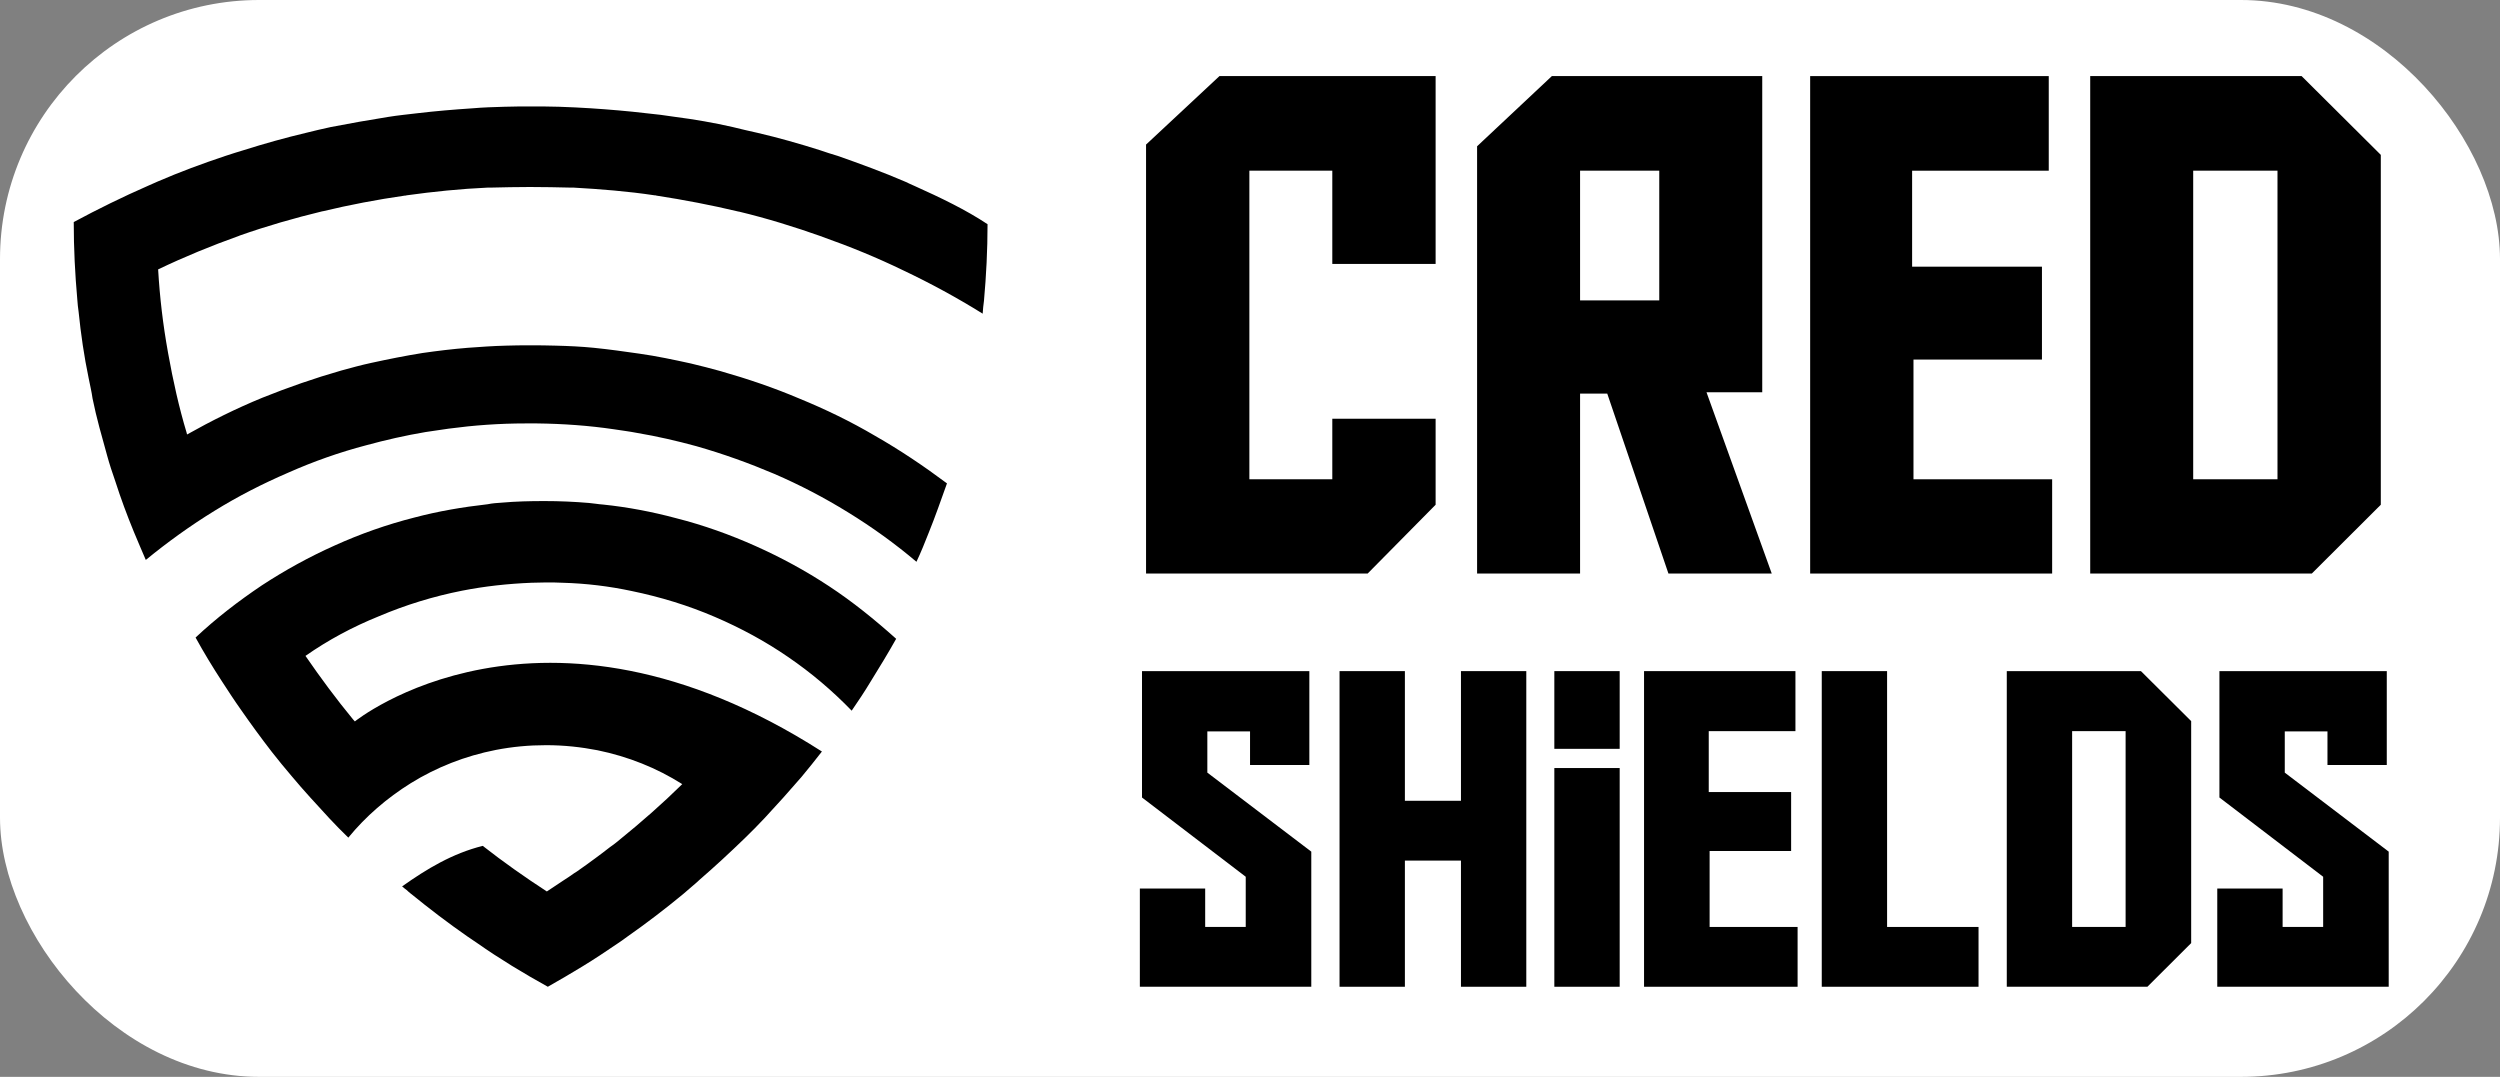 <?xml version="1.0" encoding="utf-8"?>
<svg viewBox="39.097 67.409 245.84 105.894" xmlns="http://www.w3.org/2000/svg">
  <rect x="39.097" y="67.409" width="245.84" height="105.894" fill="#808080" stroke="none"/>
  <rect width="245.84" height="105.894" rx="25.482" fill="white" style="" x="39.097" y="67.409"/>
  <path d="M129.057 85.707C128.738 85.556 128.419 85.435 128.132 85.284C125.961 84.347 123.726 83.53 121.492 82.744C120.885 82.563 120.311 82.382 119.704 82.17C117.693 81.535 115.682 80.96 113.607 80.477C112.809 80.295 111.979 80.114 111.149 79.902C109.298 79.479 107.382 79.147 105.499 78.905C104.541 78.753 103.552 78.632 102.626 78.542C100.838 78.33 99.019 78.179 97.199 78.058C96.178 77.998 95.156 77.937 94.071 77.907C93.145 77.877 92.251 77.877 91.294 77.877C90.432 77.877 89.602 77.877 88.708 77.907C87.686 77.937 86.601 77.967 85.58 78.058C83.76 78.179 81.941 78.33 80.153 78.542C79.163 78.663 78.206 78.753 77.28 78.905C75.397 79.207 73.481 79.54 71.63 79.902C70.8 80.084 70.002 80.265 69.172 80.477C67.129 80.96 65.086 81.535 63.075 82.17C62.468 82.351 61.894 82.533 61.255 82.744C58.989 83.5 56.786 84.316 54.615 85.254C54.296 85.405 53.977 85.526 53.658 85.677C51.168 86.765 48.71 87.975 46.348 89.245C46.348 91.845 46.475 94.354 46.699 96.863C46.731 97.287 46.763 97.649 46.827 98.073C47.05 100.28 47.369 102.457 47.816 104.603C47.944 105.268 48.103 105.903 48.199 106.599C48.582 108.503 49.125 110.378 49.636 112.222C49.859 113.038 50.146 113.915 50.434 114.731C50.976 116.424 51.583 118.057 52.253 119.69C52.636 120.627 53.051 121.564 53.434 122.471C55.573 120.718 57.84 119.085 60.202 117.634C62.5 116.213 64.926 114.973 67.448 113.885C69.906 112.796 72.46 111.889 75.109 111.194C76.993 110.68 78.972 110.227 80.951 109.894C81.717 109.773 82.451 109.682 83.218 109.561C85.707 109.229 88.197 109.047 90.783 109.047C90.943 109.047 91.102 109.047 91.262 109.047C91.453 109.047 91.709 109.047 91.9 109.047C94.486 109.078 97.008 109.259 99.466 109.622C100.232 109.743 100.998 109.834 101.764 109.985C103.743 110.317 105.69 110.771 107.574 111.285C110.223 112.041 112.745 112.948 115.235 114.006C117.757 115.094 120.183 116.364 122.481 117.785C124.844 119.236 127.11 120.869 129.217 122.653C129.664 121.715 130.047 120.748 130.43 119.78C131.068 118.208 131.643 116.545 132.218 114.943C129.951 113.25 127.621 111.678 125.131 110.257C122.769 108.866 120.279 107.657 117.693 106.599C115.203 105.54 112.618 104.664 109.968 103.908C109.01 103.636 108.021 103.394 107.031 103.152C105.371 102.789 103.679 102.426 101.956 102.184C100.487 101.973 98.987 101.761 97.487 101.61C96.273 101.489 94.997 101.429 93.72 101.398C92.89 101.368 92.06 101.368 91.198 101.368C90.4 101.368 89.666 101.368 88.868 101.398C87.591 101.429 86.346 101.519 85.101 101.61C83.6 101.731 82.1 101.912 80.632 102.124C78.94 102.396 77.28 102.729 75.62 103.091C74.63 103.303 73.641 103.575 72.651 103.847C70.002 104.603 67.416 105.51 64.926 106.508C62.34 107.566 59.851 108.806 57.488 110.136C57.488 110.106 57.456 110.015 57.456 109.985C56.69 107.445 56.116 104.845 55.637 102.184C55.637 102.124 55.605 102.064 55.605 102.003C55.126 99.343 54.807 96.652 54.647 93.9C57.233 92.661 59.883 91.573 62.596 90.605C62.628 90.605 62.628 90.575 62.66 90.575C65.309 89.638 68.055 88.851 70.8 88.186H70.832C73.481 87.551 76.163 87.037 78.908 86.644C78.94 86.644 79.036 86.644 79.1 86.614C81.717 86.251 84.367 85.979 87.048 85.858C87.112 85.858 87.24 85.858 87.335 85.858C88.612 85.828 89.921 85.798 91.198 85.798C92.539 85.798 93.943 85.828 95.22 85.858C95.284 85.858 95.412 85.858 95.507 85.858C98.189 86.01 100.838 86.221 103.456 86.614C103.52 86.614 103.584 86.614 103.647 86.644C106.393 87.068 109.074 87.582 111.724 88.216H111.756C114.533 88.882 117.246 89.728 119.896 90.665C119.928 90.665 119.96 90.665 119.96 90.696C122.705 91.663 125.354 92.752 127.908 93.991C130.59 95.261 133.207 96.682 135.729 98.254C135.761 97.831 135.793 97.377 135.857 96.984C136.08 94.505 136.208 91.996 136.208 89.456C134.069 88.035 131.611 86.856 129.057 85.707Z" fill="black"/>
  <path d="M113.392 121.104C110.883 119.983 108.278 119.049 105.576 118.364C103.261 117.741 100.816 117.274 98.404 117.025C97.921 116.994 97.439 116.9 97.021 116.869C95.574 116.745 94.126 116.682 92.647 116.682C91.199 116.682 89.816 116.714 88.433 116.838C87.951 116.869 87.501 116.9 87.05 116.994C84.574 117.274 82.194 117.679 79.846 118.301C77.144 118.986 74.507 119.92 72.03 121.041C69.522 122.162 67.142 123.47 64.858 124.964C62.542 126.521 60.355 128.202 58.329 130.102C59.133 131.565 60.002 132.997 60.934 134.429C61.545 135.363 62.124 136.266 62.767 137.169C63.764 138.601 64.762 139.971 65.823 141.341C66.466 142.151 67.109 142.96 67.785 143.739C68.975 145.171 70.229 146.51 71.484 147.88C72.095 148.533 72.706 149.156 73.349 149.779C75.054 147.693 77.144 145.887 79.492 144.424C82.001 142.867 84.831 141.746 87.855 141.154C89.463 140.843 91.071 140.687 92.808 140.687C94.576 140.687 96.249 140.874 97.857 141.186C100.88 141.808 103.679 142.929 106.187 144.517C104.225 146.447 102.167 148.253 100.012 149.997C99.948 150.059 99.851 150.121 99.787 150.184C99.562 150.37 99.305 150.557 99.079 150.713C98.597 151.087 98.115 151.46 97.6 151.834C97.568 151.865 97.503 151.896 97.471 151.927C97.021 152.27 96.571 152.581 96.088 152.923C95.927 153.048 95.734 153.173 95.574 153.266C95.22 153.515 94.866 153.764 94.512 153.982C93.965 154.356 93.419 154.698 92.872 155.072C90.717 153.671 88.594 152.176 86.568 150.588C83.577 151.336 81.051 152.861 78.639 154.574C78.864 154.76 78.849 154.76 79.106 154.947C79.203 155.041 79.299 155.134 79.46 155.259C81.261 156.722 83.127 158.154 85.056 159.493C85.378 159.711 85.7 159.929 86.021 160.147C88.24 161.704 90.556 163.105 92.968 164.443C94.126 163.79 95.284 163.105 96.41 162.42C97.535 161.735 98.661 160.987 99.755 160.24C100.109 160.022 100.462 159.742 100.816 159.493C102.682 158.185 104.515 156.784 106.284 155.321C106.573 155.072 106.863 154.823 107.152 154.574C107.41 154.356 107.667 154.138 107.892 153.92C109.404 152.612 110.883 151.242 112.33 149.841C113.006 149.187 113.649 148.533 114.292 147.849C115.515 146.541 116.737 145.171 117.895 143.832C118.57 143.023 119.245 142.182 119.921 141.31C92.229 123.594 73.992 138.352 73.992 138.352C73.928 138.29 73.864 138.197 73.799 138.134C72.159 136.142 70.615 134.056 69.136 131.907C71.355 130.351 73.799 129.043 76.34 128.016C78.978 126.895 81.711 126.054 84.542 125.494C86.761 125.058 89.044 124.809 91.36 124.715C91.843 124.715 92.325 124.684 92.808 124.684C93.354 124.684 93.869 124.684 94.416 124.715C96.731 124.778 99.015 125.058 101.202 125.525C104.065 126.116 106.798 126.957 109.404 128.078C111.944 129.168 114.357 130.475 116.576 132.001C118.859 133.558 120.95 135.332 122.848 137.294C123.491 136.36 124.134 135.395 124.713 134.429C125.582 133.028 126.418 131.658 127.222 130.226C125.099 128.327 122.944 126.583 120.628 125.058C118.313 123.532 115.9 122.224 113.392 121.104Z" fill="black"/>
  <path d="M170.11 114.54V108.586H180.27V117.043L173.586 123.809H151.795V81.624L159.014 74.892H180.27V93.362H170.11V84.195H161.955V114.54H170.11Z" fill="black"/>
  <path d="M203.164 123.809L197.148 106.116H194.475V123.809H184.348V81.793L191.701 74.892H212.389V105.981H206.907L213.324 123.809H203.164ZM202.262 96.948V84.195H194.475V96.948H202.262Z" fill="black"/>
  <path d="M217.101 74.892H240.563V84.195H227.127V93.633H239.894V102.767H227.261V114.54H240.897V123.809H217.101V74.892Z" fill="black"/>
  <path d="M244.64 74.892H265.429L273.216 82.638V117.043L266.431 123.809H244.64V74.892ZM263.056 114.54V84.195H254.767V114.54H263.056Z" fill="black"/>
  <path d="M168.044 164.443H151.185V154.784H157.61V158.562H161.597V153.625L151.397 145.833V133.404H167.853V142.634H162.021V139.329H157.822V143.386L168.044 151.156V164.443Z" fill="black"/>
  <path d="M177.248 146.155H182.762V133.404H189.187V164.443H182.762V152.036H177.248V164.443H170.822V133.404H177.248V146.155Z" fill="black"/>
  <path d="M198.37 142.935V164.443H191.944V142.935H198.37ZM198.37 133.404V141.046H191.944V133.404H198.37Z" fill="black"/>
  <path d="M200.766 133.404H215.653V139.307H207.128V145.296H215.229V151.092H207.213V158.562H215.865V164.443H200.766V133.404Z" fill="black"/>
  <path d="M218.241 164.443V133.404H224.666V158.562H233.658V164.443H218.241Z" fill="black"/>
  <path d="M236.436 133.404H249.627L254.568 138.32V160.15L250.263 164.443H236.436V133.404ZM248.121 158.562V139.307H242.862V158.562H248.121Z" fill="black"/>
  <path d="M273.993 164.443H257.134V154.784H263.56V158.562H267.547V153.625L257.346 145.833V133.404H273.803V142.634H267.971V139.329H263.772V143.386L273.993 151.156V164.443Z" fill="black"/>
</svg>